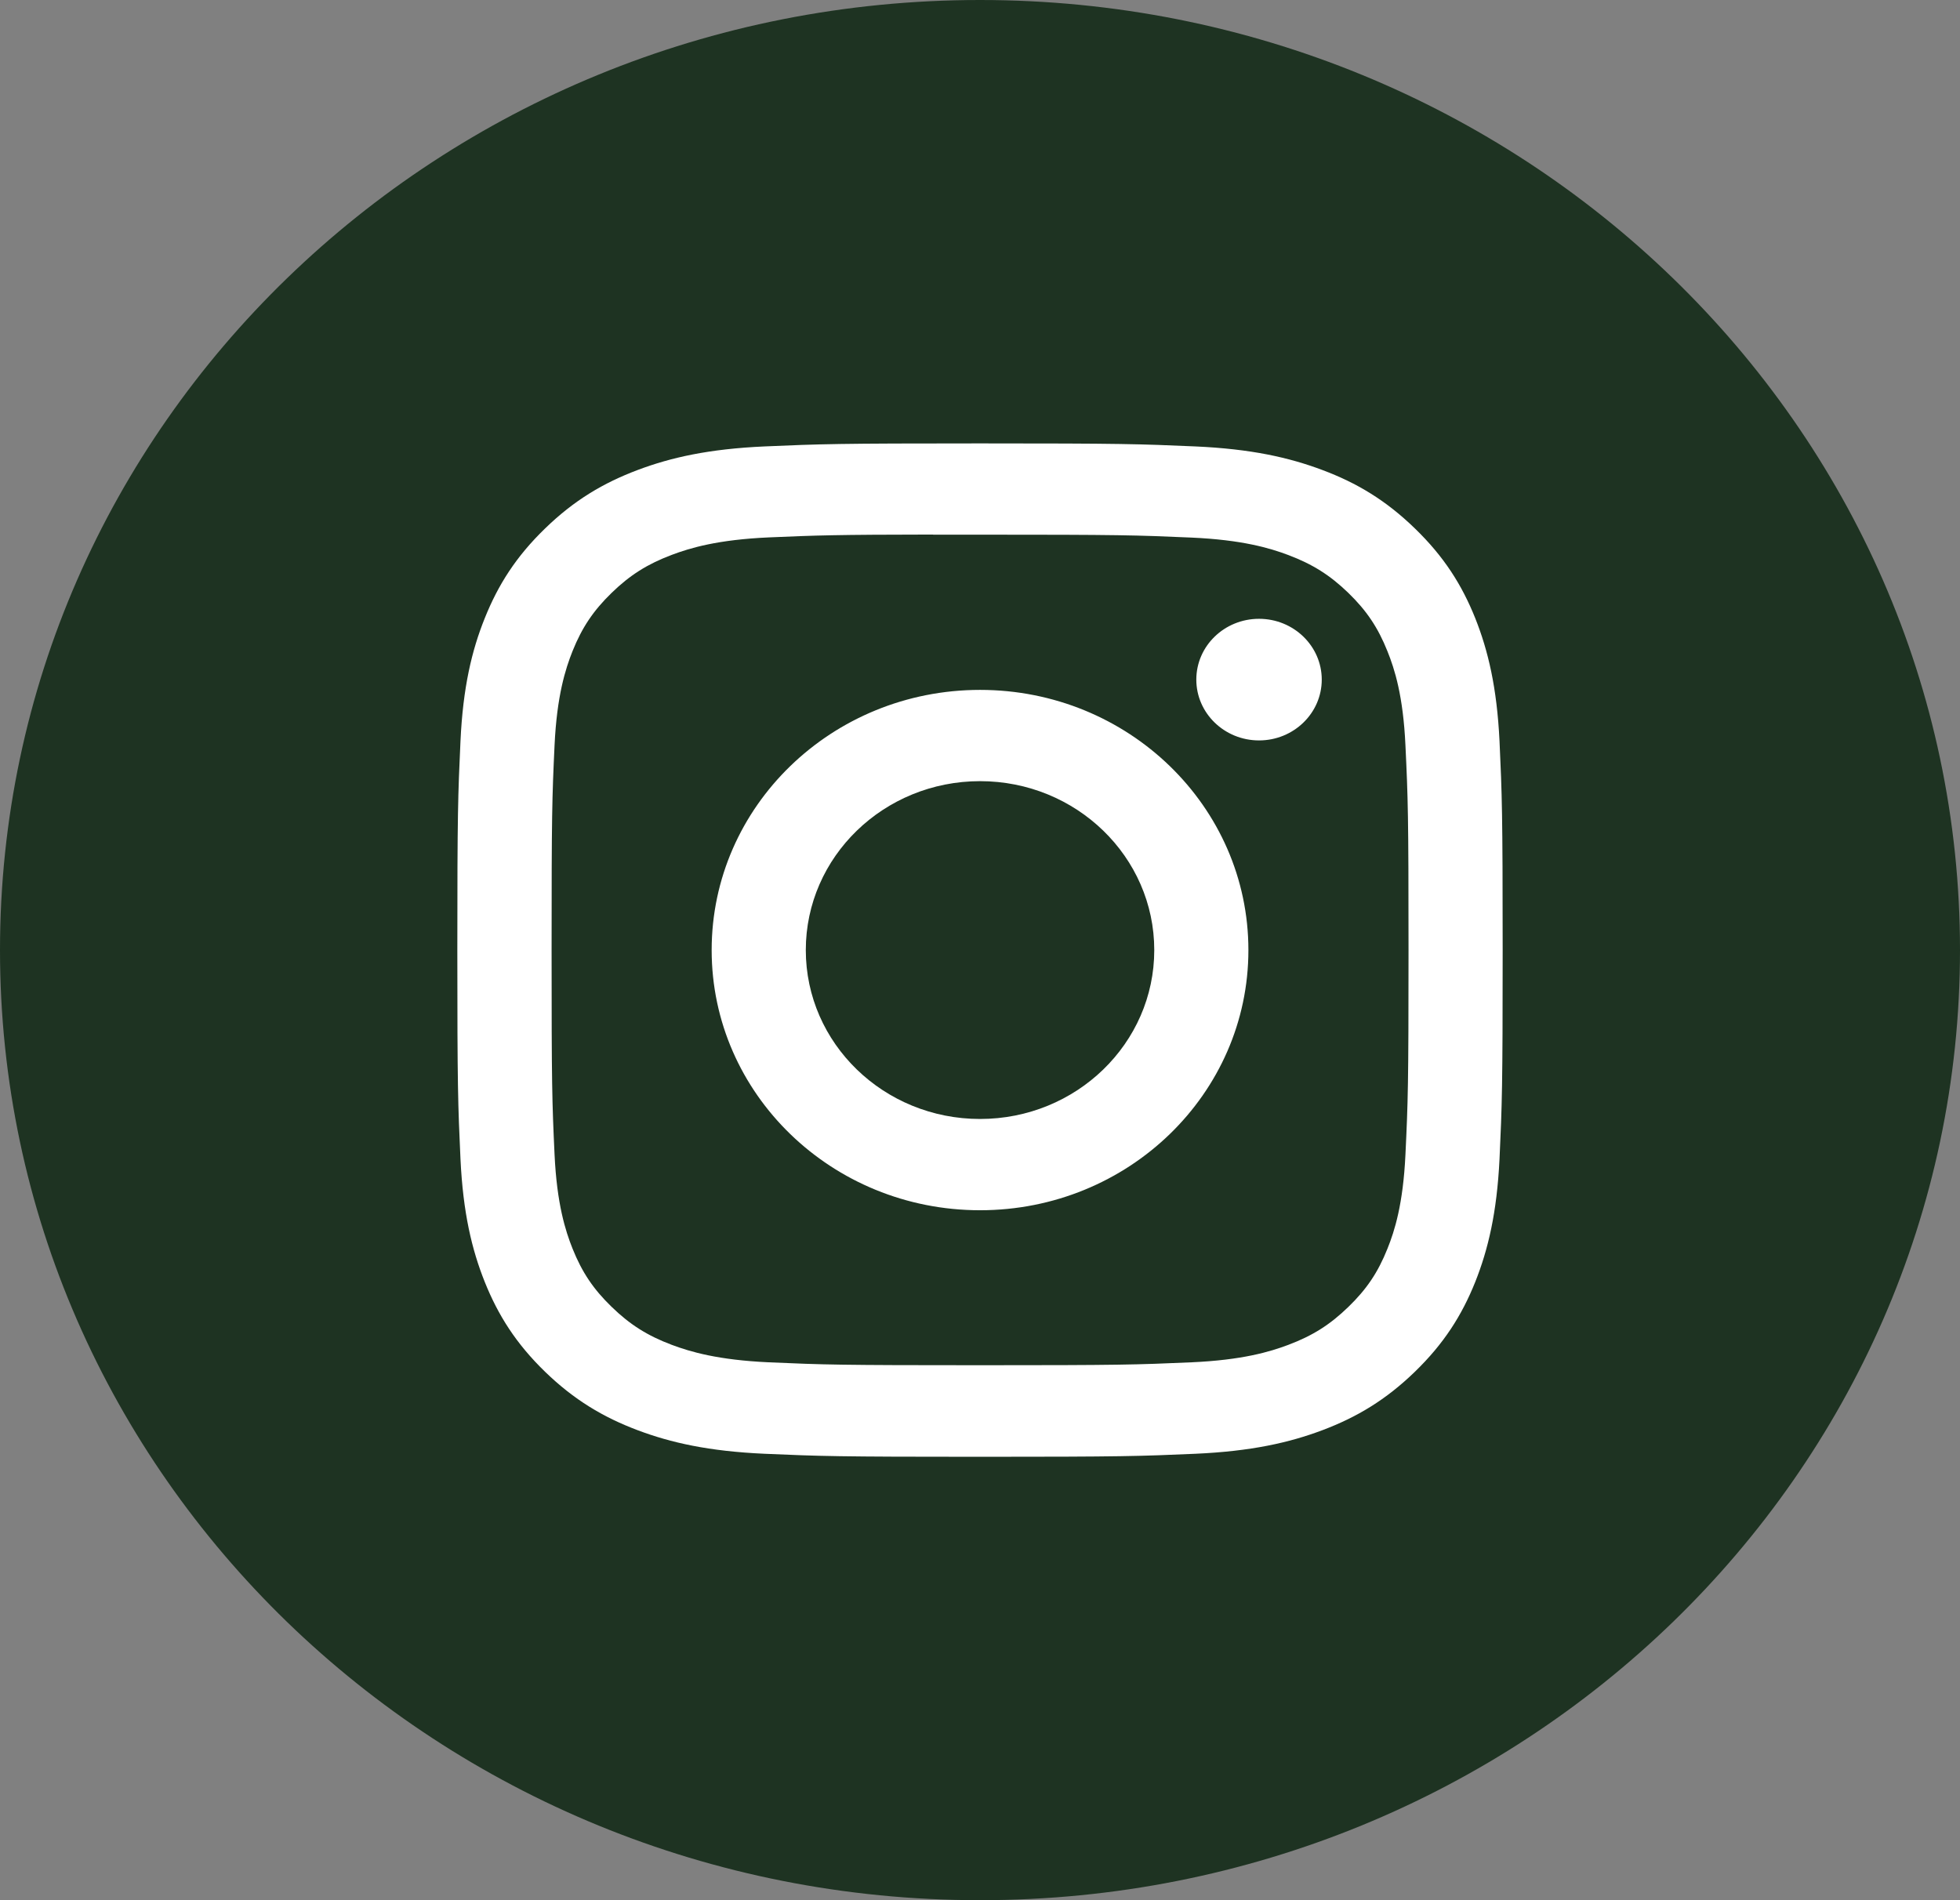 <svg width="33" height="32" viewBox="0 0 33 32" fill="none" xmlns="http://www.w3.org/2000/svg">
<rect x="0" y="0" width="33" height="32" fill="#808080" stroke="none"/>
<path fill-rule="evenodd" clip-rule="evenodd" d="M0 16C0 7.163 7.387 0 16.5 0C25.613 0 33 7.163 33 16C33 24.837 25.613 32 16.5 32C7.387 32 0 24.837 0 16Z" fill="#1E3322"/>
<path fill-rule="evenodd" clip-rule="evenodd" d="M16.501 7.467C14.111 7.467 13.811 7.477 12.872 7.518C11.935 7.56 11.296 7.704 10.736 7.915C10.158 8.133 9.667 8.424 9.178 8.899C8.688 9.373 8.387 9.849 8.162 10.41C7.944 10.953 7.795 11.573 7.753 12.481C7.711 13.391 7.7 13.682 7.7 16C7.7 18.317 7.711 18.608 7.753 19.518C7.796 20.426 7.945 21.046 8.162 21.589C8.387 22.15 8.688 22.626 9.177 23.101C9.666 23.575 10.157 23.867 10.735 24.085C11.295 24.296 11.935 24.44 12.871 24.482C13.81 24.523 14.11 24.533 16.5 24.533C18.89 24.533 19.189 24.523 20.128 24.482C21.064 24.44 21.705 24.296 22.265 24.085C22.843 23.867 23.333 23.575 23.822 23.101C24.312 22.626 24.613 22.15 24.838 21.589C25.054 21.046 25.203 20.426 25.247 19.518C25.289 18.608 25.3 18.317 25.3 16C25.3 13.682 25.289 13.392 25.247 12.481C25.203 11.573 25.054 10.953 24.838 10.41C24.613 9.849 24.312 9.373 23.822 8.899C23.333 8.424 22.843 8.132 22.264 7.915C21.703 7.704 21.063 7.56 20.126 7.518C19.188 7.477 18.889 7.467 16.498 7.467H16.501ZM15.711 9.004C15.946 9.004 16.207 9.004 16.501 9.004C18.85 9.004 19.129 9.012 20.057 9.053C20.915 9.091 21.38 9.23 21.691 9.347C22.101 9.502 22.394 9.687 22.702 9.985C23.01 10.284 23.201 10.569 23.36 10.967C23.481 11.267 23.625 11.719 23.663 12.551C23.706 13.45 23.715 13.721 23.715 15.998C23.715 18.275 23.706 18.546 23.663 19.445C23.624 20.277 23.481 20.729 23.36 21.029C23.201 21.427 23.01 21.711 22.702 22.009C22.394 22.308 22.102 22.493 21.691 22.648C21.381 22.765 20.915 22.904 20.057 22.942C19.129 22.983 18.85 22.991 16.501 22.991C14.151 22.991 13.873 22.983 12.945 22.942C12.087 22.903 11.621 22.764 11.311 22.648C10.9 22.493 10.607 22.308 10.299 22.009C9.991 21.711 9.8 21.427 9.64 21.028C9.52 20.728 9.376 20.276 9.337 19.444C9.295 18.545 9.287 18.275 9.287 15.996C9.287 13.717 9.295 13.448 9.337 12.549C9.376 11.717 9.52 11.265 9.64 10.964C9.8 10.566 9.991 10.282 10.299 9.983C10.607 9.684 10.9 9.499 11.311 9.344C11.621 9.227 12.087 9.088 12.945 9.05C13.757 9.015 14.071 9.004 15.711 9.002V9.004ZM21.198 10.421C20.615 10.421 20.142 10.879 20.142 11.445C20.142 12.01 20.615 12.469 21.198 12.469C21.781 12.469 22.254 12.01 22.254 11.445C22.254 10.88 21.781 10.421 21.198 10.421ZM16.501 11.618C14.005 11.618 11.982 13.58 11.982 16C11.982 18.42 14.005 20.381 16.501 20.381C18.997 20.381 21.019 18.42 21.019 16C21.019 13.58 18.997 11.618 16.501 11.618ZM16.501 13.155C18.121 13.155 19.434 14.429 19.434 16C19.434 17.571 18.121 18.844 16.501 18.844C14.881 18.844 13.567 17.571 13.567 16C13.567 14.429 14.881 13.155 16.501 13.155Z" fill="white"/>
</svg>
